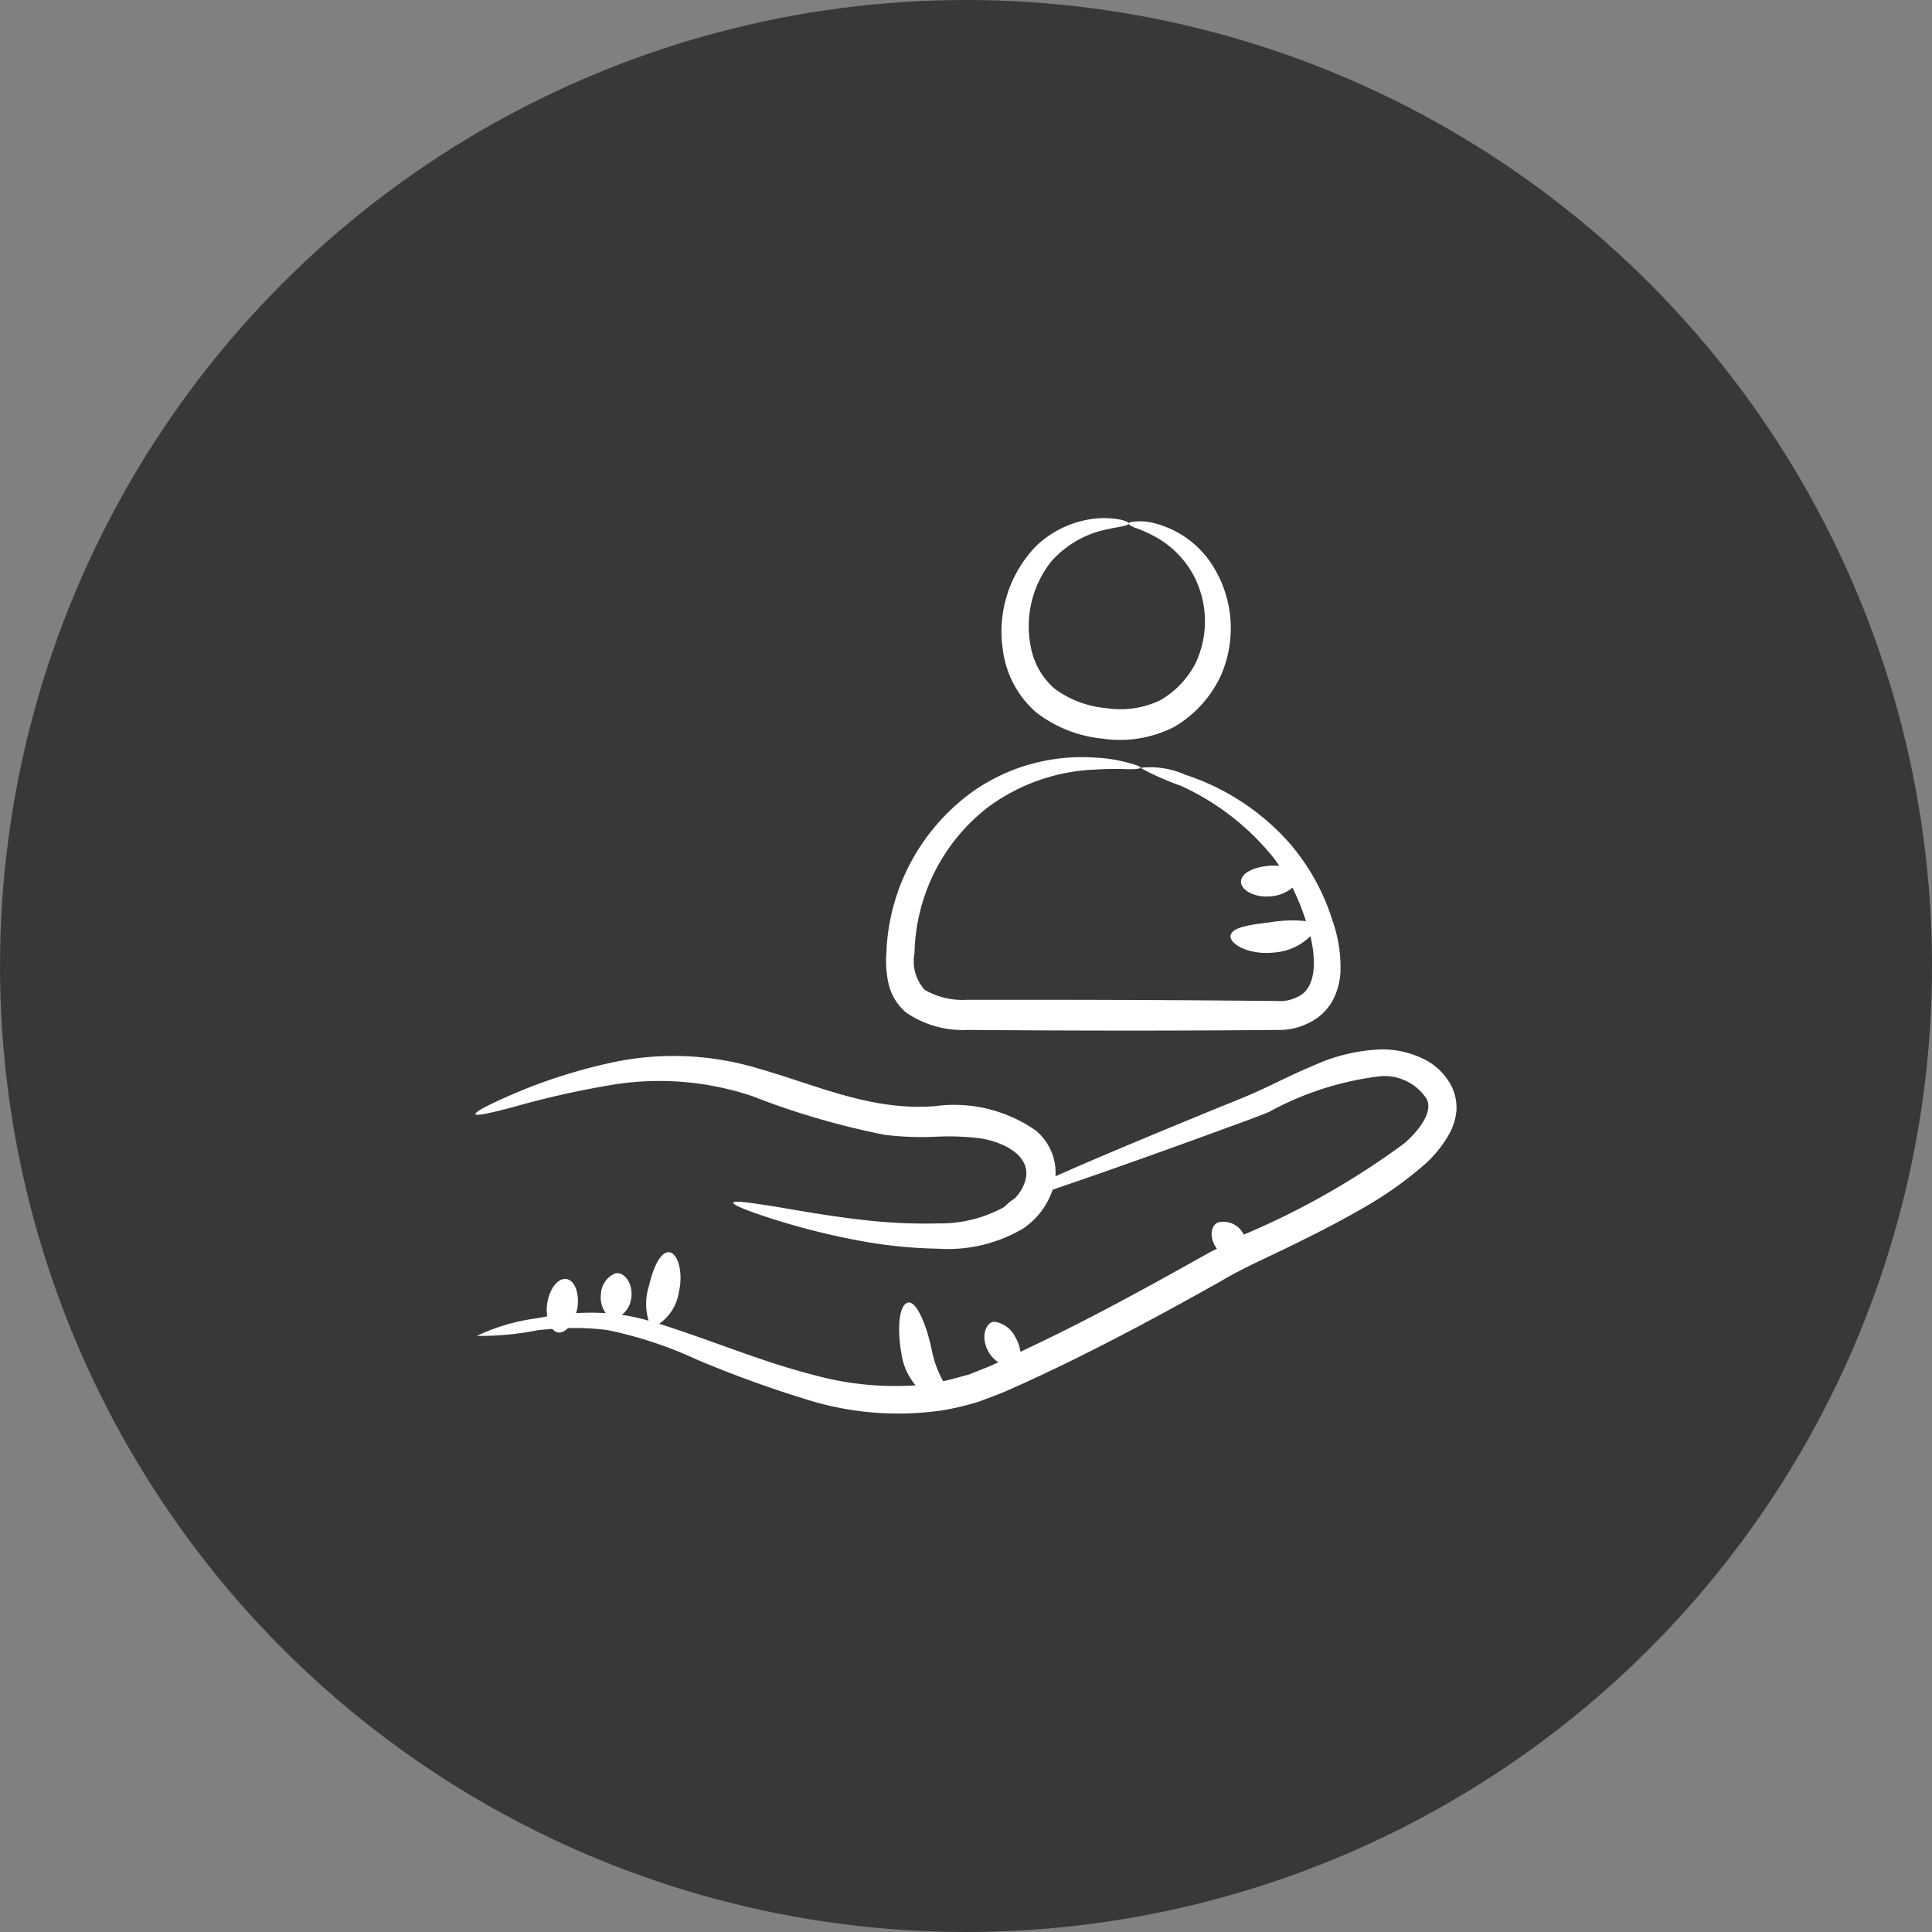 <svg xmlns="http://www.w3.org/2000/svg" width="60" height="60" viewBox="0 0 60 60">
  <rect x="0" y="0" width="60" height="60" fill="#808080" stroke="none"/>
  <g id="Yozoi_Community_Support" data-name="Yozoi Community Support" transform="translate(-6064 -2701)">
    <circle id="Ellipse_66" data-name="Ellipse 66" cx="30" cy="30" r="30" transform="translate(6064 2701)" fill="#37383a"/>
    <g id="human-resources" transform="translate(6074.165 2710.498)">
      <path id="Path_436" data-name="Path 436" d="M4.648,40.287a9.3,9.3,0,0,0,1.895-.178c.14-.014.289-.028.443-.04.155.172.323.136.487-.024a7.481,7.481,0,0,1,1.236.063,12.508,12.508,0,0,1,2.733.9,35.414,35.414,0,0,0,3.4,1.24,9.484,9.484,0,0,0,4.242.353,8.606,8.606,0,0,0,1.133-.266c.363-.139.751-.274,1.089-.434,2.191-.979,4.34-2.132,6.433-3.307.7-.418,1.441-.736,2.182-1.1s1.46-.727,2.158-1.129a11.838,11.838,0,0,0,1.977-1.383,3.659,3.659,0,0,0,.8-.993,1.849,1.849,0,0,0,.21-.694,1.524,1.524,0,0,0-.146-.751,1.934,1.934,0,0,0-.992-.911,2.879,2.879,0,0,0-1.185-.244,5.515,5.515,0,0,0-2.084.488c-.616.254-1.174.542-1.705.786s-1.071.445-1.572.655c-2.018.829-3.644,1.509-4.768,2.011A1.7,1.7,0,0,0,22,33.907a4.431,4.431,0,0,0-3.136-.755c-1.959.154-3.67-.652-5.409-1.149a9.12,9.12,0,0,0-4.8-.165,16.646,16.646,0,0,0-3.029,1c-.686.3-1.048.5-1.026.562s.43-.023,1.147-.213A28.21,28.21,0,0,1,8.78,32.5a9.073,9.073,0,0,1,4.424.343,24.154,24.154,0,0,0,4.112,1.2,9.484,9.484,0,0,0,1.569.059,7.942,7.942,0,0,1,1.409.051c.729.12,1.559.542,1.395,1.263a1.313,1.313,0,0,1-.334.595,2.066,2.066,0,0,0-.334.273,4.1,4.1,0,0,1-2.049.509,16.373,16.373,0,0,1-2.117-.084c-1.3-.137-2.352-.344-3.086-.46s-1.147-.164-1.163-.1.366.226,1.076.458a22.283,22.283,0,0,0,3.084.766,14.776,14.776,0,0,0,2.216.206,4.6,4.6,0,0,0,2.632-.63,2.359,2.359,0,0,0,.911-1.2c.071-.025.137-.05.213-.076,1.155-.393,2.831-.983,4.887-1.734.517-.194,1.046-.37,1.624-.61a9.522,9.522,0,0,1,3.483-1.11,1.574,1.574,0,0,1,1.4.693c.215.367-.159.935-.684,1.394a24.29,24.29,0,0,1-4.983,2.834.946.946,0,0,0-.087-.13.694.694,0,0,0-.7-.251c-.237.072-.31.473-.051.819-.118.064-.239.119-.355.187-1.454.816-2.878,1.6-4.274,2.3-.5.252-.984.483-1.473.715a1.246,1.246,0,0,0-.165-.468.857.857,0,0,0-.637-.464c-.26-.011-.467.476-.172.96a.955.955,0,0,0,.289.3c-.312.145-.607.253-.905.375-.272.074-.539.154-.809.21-.011-.019-.021-.036-.032-.056a3.27,3.27,0,0,1-.313-.866c-.165-.828-.488-1.579-.75-1.519s-.366.779-.172,1.746a1.926,1.926,0,0,0,.413.824,9.548,9.548,0,0,1-3.225-.338c-1.592-.41-2.985-1.015-4.74-1.574a1.46,1.46,0,0,0,.609-.971c.157-.685-.059-1.257-.318-1.253s-.476.476-.607,1.041a1.822,1.822,0,0,0-.013,1.087,6.3,6.3,0,0,0-.831-.181.772.772,0,0,0,.295-.545c.055-.489-.268-.82-.514-.737a.724.724,0,0,0-.429.629.829.829,0,0,0,.149.6,7.279,7.279,0,0,0-.924,0,1.387,1.387,0,0,0,.043-.16c.069-.459-.085-.863-.344-.9s-.525.3-.594.761a1.32,1.32,0,0,0,0,.4c-.117.02-.235.04-.342.061a6.179,6.179,0,0,0-1.839.543Z" transform="translate(0 -8.297)" fill="#fff"/>
      <path id="Path_437" data-name="Path 437" d="M23.779,23.836a3.241,3.241,0,0,0,.056.908,1.67,1.67,0,0,0,.556.941,3.1,3.1,0,0,0,1.881.541c1.914.011,5.173.04,9.651,0a2.028,2.028,0,0,0,.96-.211,1.669,1.669,0,0,0,.751-.695,2.123,2.123,0,0,0,.247-.91,4.353,4.353,0,0,0-.247-1.577,6.777,6.777,0,0,0-1.328-2.4,7.394,7.394,0,0,0-3.24-2.131,2.665,2.665,0,0,0-1.4-.216,8.648,8.648,0,0,0,1.263.56,7.9,7.9,0,0,1,2.859,2.215c.068.084.128.178.192.269a2.064,2.064,0,0,0-.348,0c-.413.045-.787.19-.838.45s.366.553.935.495a1.166,1.166,0,0,0,.66-.269,7.34,7.34,0,0,1,.42,1.041,4.064,4.064,0,0,0-1.08.031c-.628.078-1.187.146-1.258.4s.535.637,1.366.541a1.755,1.755,0,0,0,1.11-.508c.185.772.185,1.673-.445,1.908a1.149,1.149,0,0,1-.594.108c-4.237-.041-6.554-.037-9.609-.038a2.336,2.336,0,0,1-1.333-.311,1.313,1.313,0,0,1-.314-1.131,5.881,5.881,0,0,1,2.276-4.534,5.992,5.992,0,0,1,3.358-1.174,8.955,8.955,0,0,1,1.012-.01c.485,0,.49-.065.027-.189a4.472,4.472,0,0,0-1.037-.17,5.9,5.9,0,0,0-3.752,1,6.46,6.46,0,0,0-2.758,5.06Z" transform="translate(-6.416 -3.738)" fill="#fff"/>
      <path id="Path_438" data-name="Path 438" d="M32.3,13.441a3.692,3.692,0,0,0,2.228-.367,3.608,3.608,0,0,0,1.429-1.557,3.648,3.648,0,0,0-.208-3.4,3.016,3.016,0,0,0-1.818-1.36,1.721,1.721,0,0,0-.608-.059c-.277.016-.282.081-.028.189a3.777,3.777,0,0,1,.513.218,2.981,2.981,0,0,1,1.356,1.34,3.052,3.052,0,0,1,.007,2.686,2.832,2.832,0,0,1-1.086,1.121,2.867,2.867,0,0,1-1.67.242,3.179,3.179,0,0,1-1.6-.6,2.258,2.258,0,0,1-.748-1.321,3.243,3.243,0,0,1,.64-2.636,3.132,3.132,0,0,1,1.648-.978c.468-.106.752-.123.757-.2.005-.054-.269-.167-.8-.168a3.125,3.125,0,0,0-2.091.885,3.815,3.815,0,0,0-1.013,3.245A3.082,3.082,0,0,0,30.22,12.61a3.968,3.968,0,0,0,2.085.831Z" transform="translate(-8.223)" fill="#fff"/>
    </g>
  </g>
</svg>
